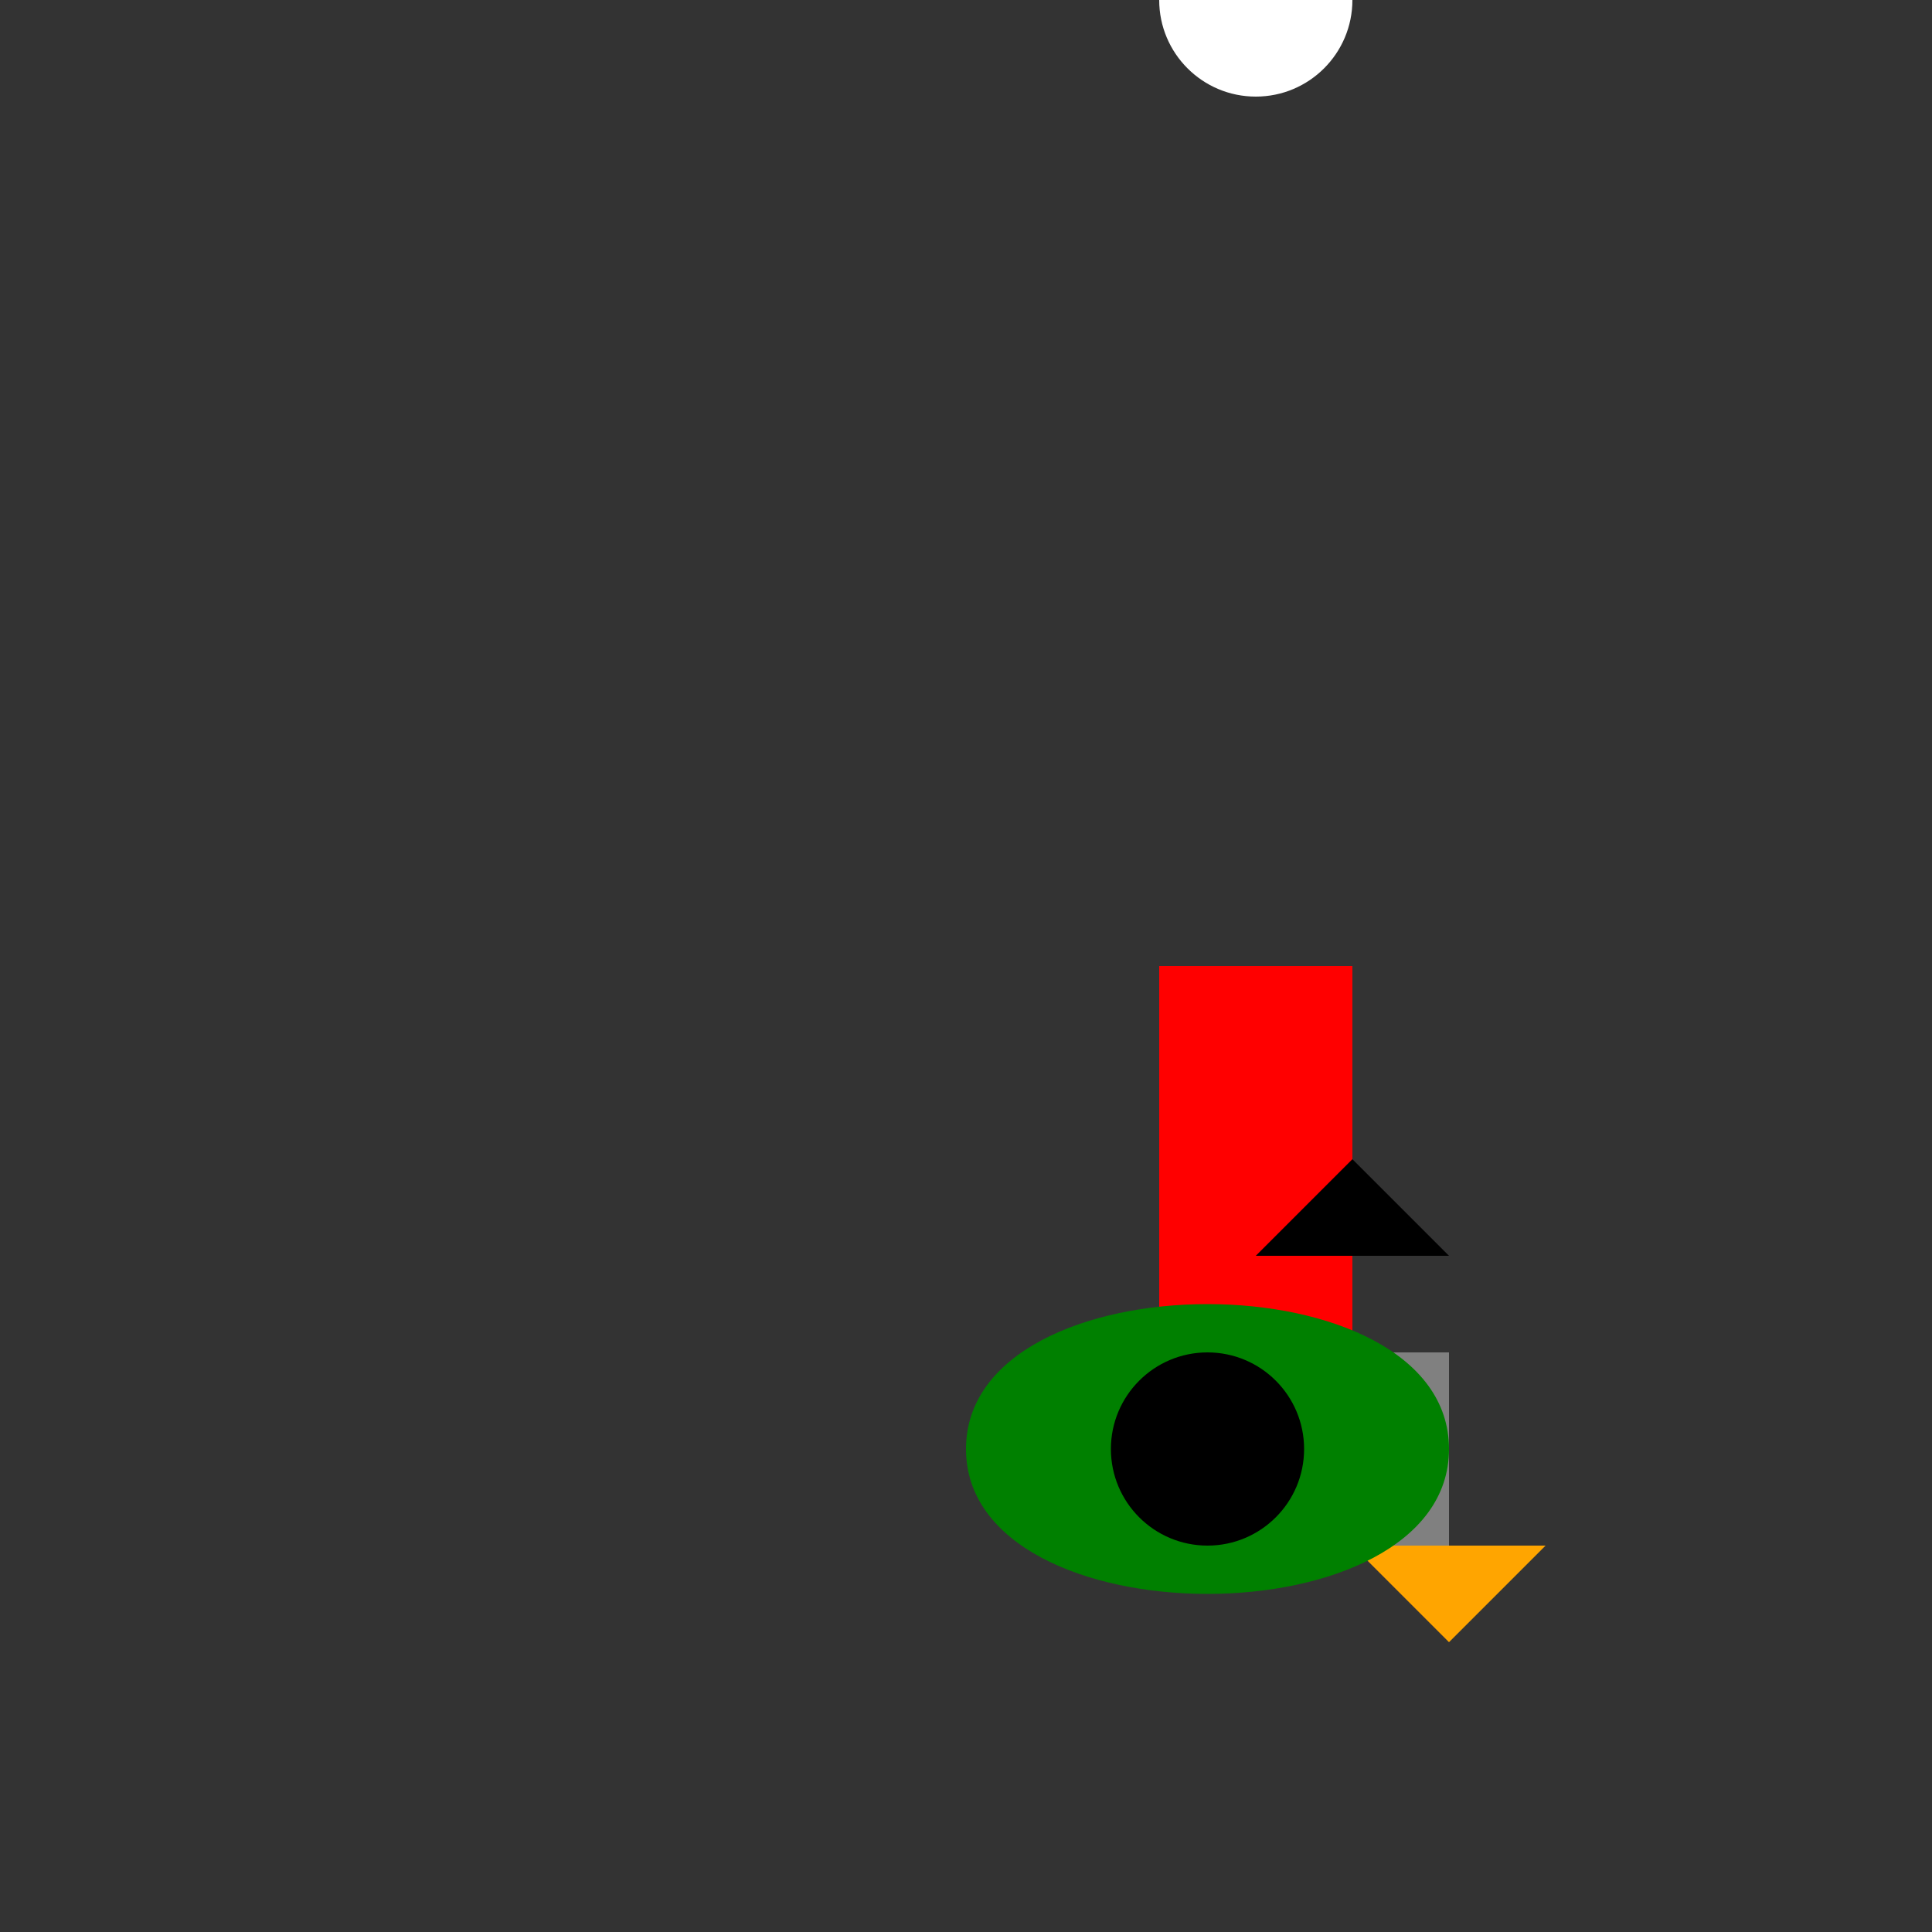<svg width="200" height="200" viewBox="0 0 200 200"><rect x="0" y="0" width="200" height="200" fill="#333333" stroke="none"/> <style> .rocket { animation: fly 2s infinite; }
@keyframes fly { 0% { transform: translateY(0); } 50% { transform: translateY(-10px); } 100% { transform: translateY(0); } } </style>
<g class="rocket"> <rect x="120" y="100" width="20" height="40" fill="red" /> <rect x="110" y="140" width="40" height="20" fill="gray" /> <circle cx="130" y="150" r="10" fill="white" /> <polygon points="140,160 150,170 160,160" fill="orange" /> </g>
<g transform="translate(50, 50)"> <path d="M 50,100 C 50,80 100,80 100,100 C 100,120 50,120 50,100" fill="green" /> <circle cx="75" cy="100" r="10" fill="black" /> <polygon points="80,80 90,70 100,80" fill="black" /> </g> </svg>
